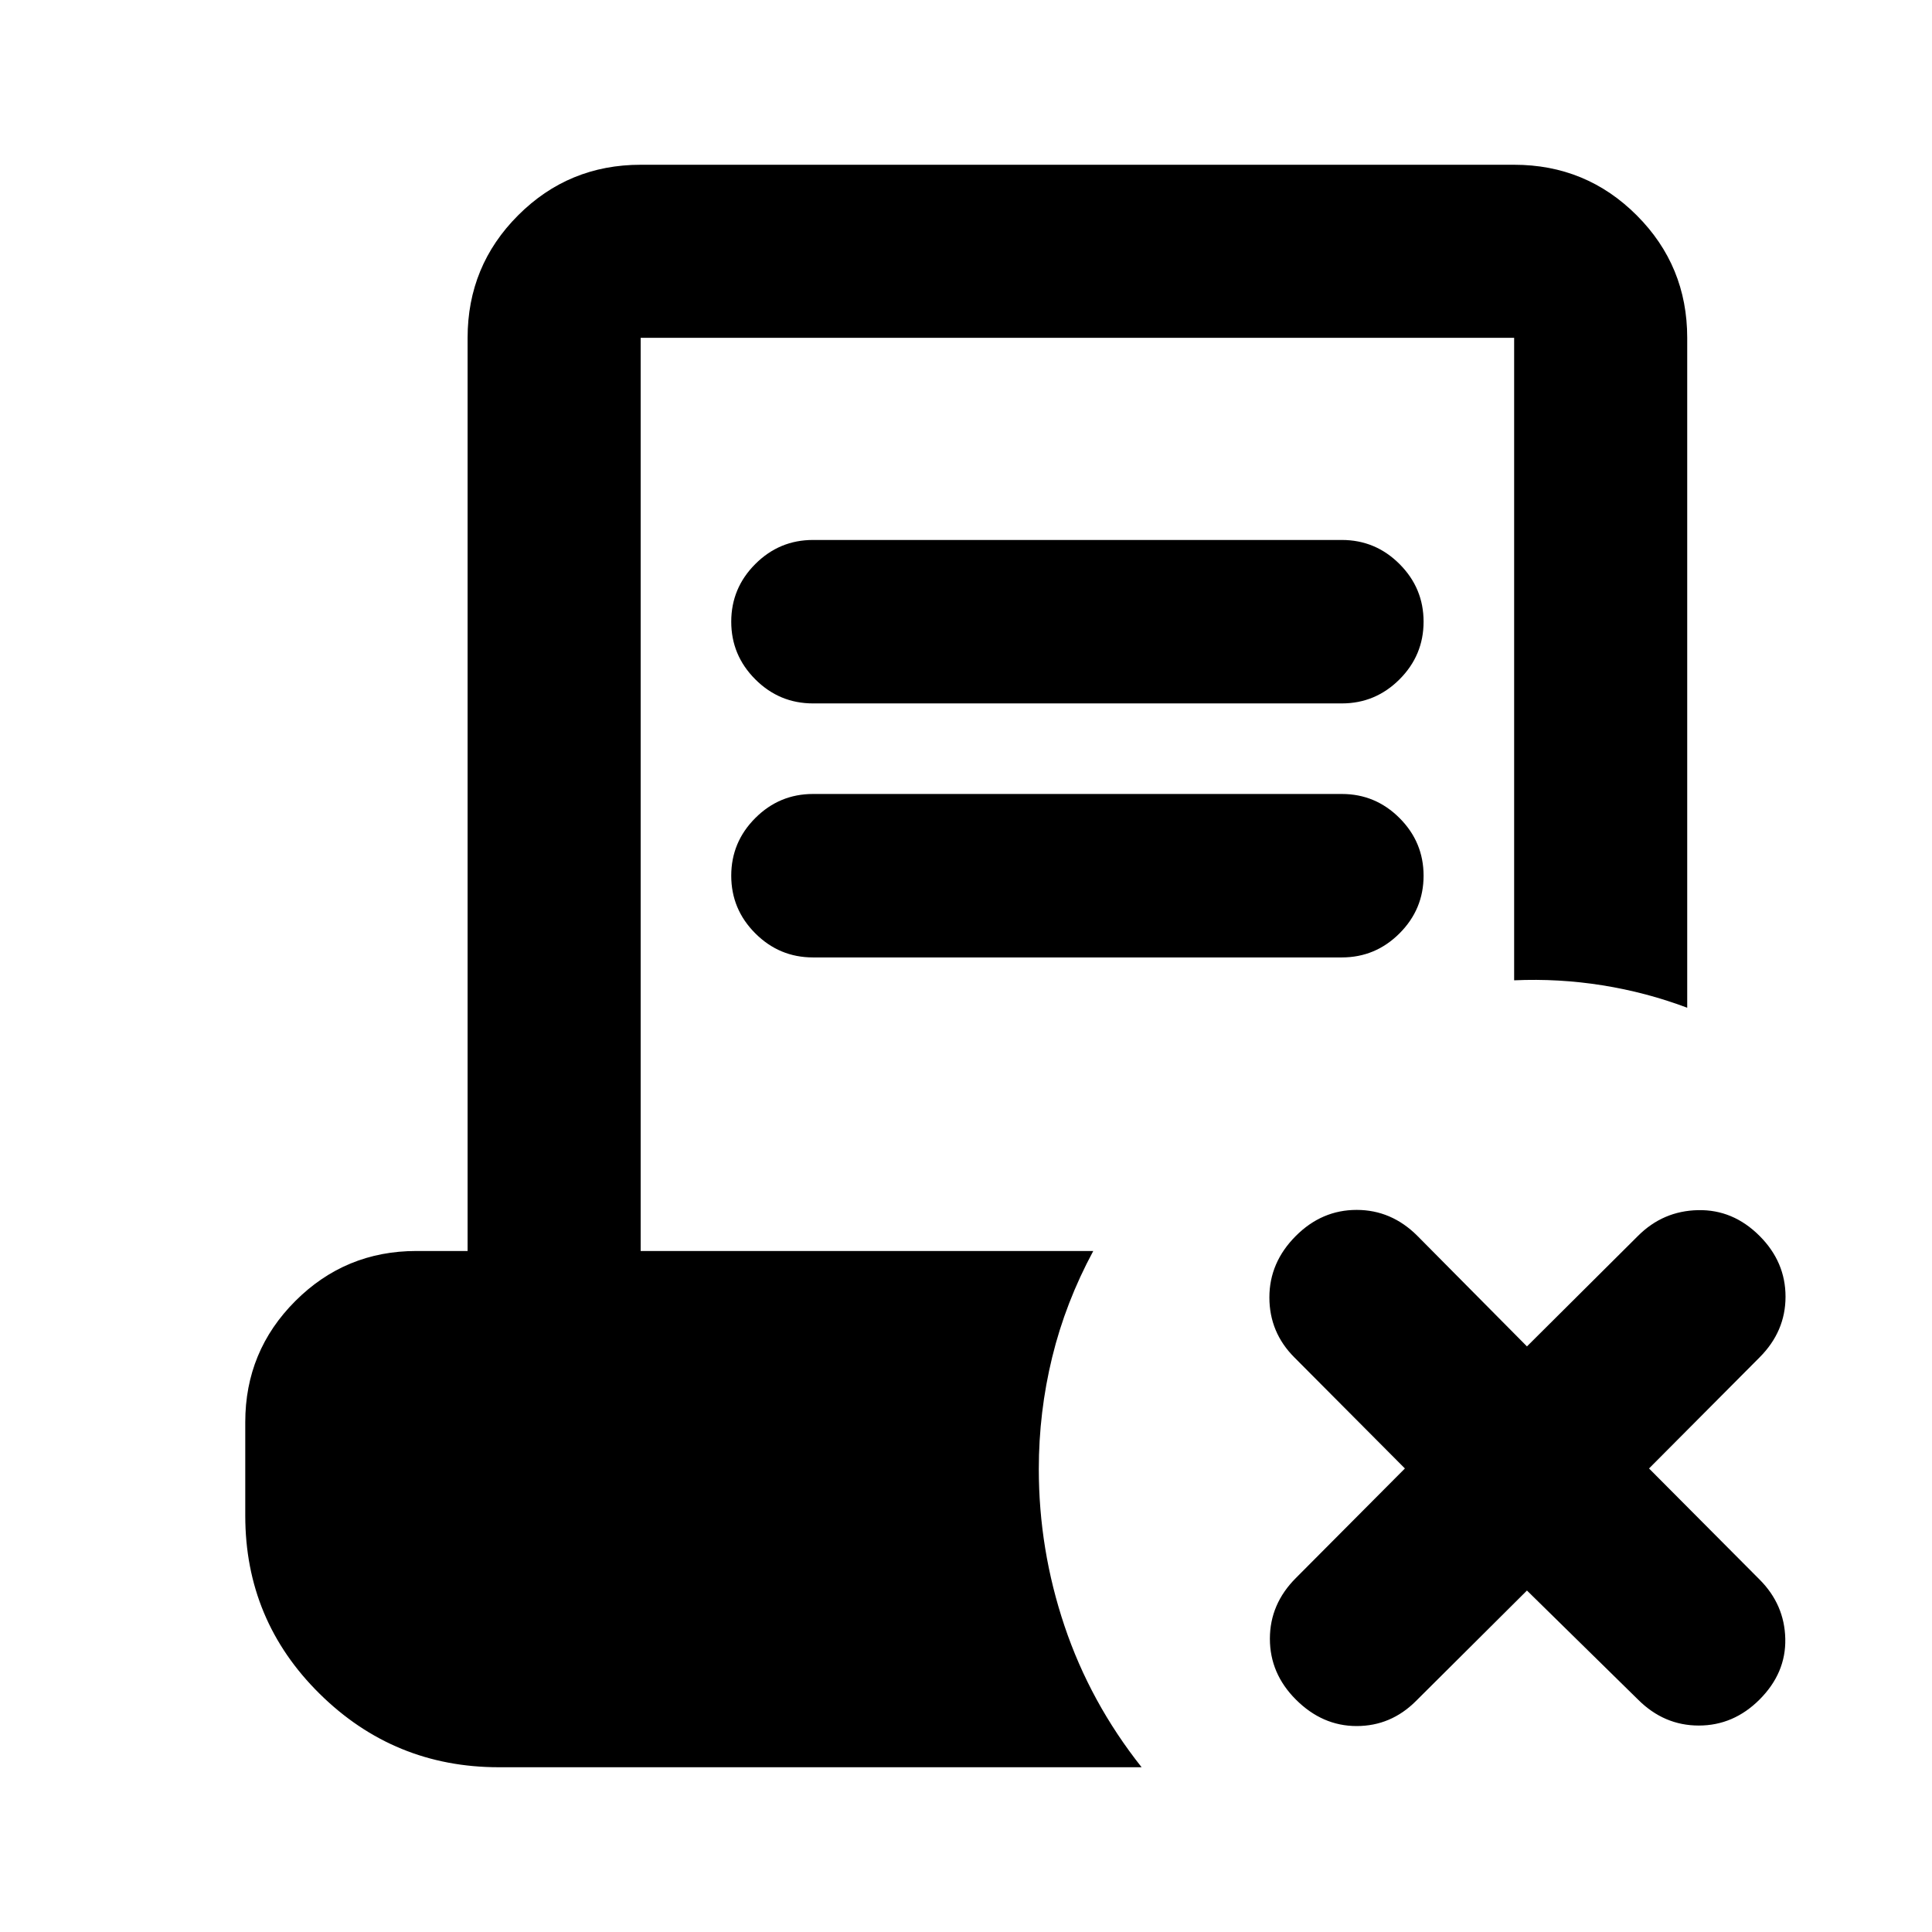 <svg xmlns="http://www.w3.org/2000/svg" height="24" viewBox="0 -960 960 960" width="24"><path d="m758.739-169.674-55.174 54.913q-12.413 12.413-29.445 12.424-17.033.011-30.207-13.163Q631-128.413 631-145.695q0-17.283 12.913-30.196l54.174-54.435-54.913-55.174q-12.413-12.413-12.424-29.815-.011-17.402 13.163-30.576 12.913-12.913 30.196-12.913 17.282 0 30.195 12.913l54.435 54.913 55.174-54.913q12.413-12.413 29.815-12.794 17.402-.38 30.576 12.794 12.914 12.913 12.914 30.196 0 17.282-12.914 30.195l-54.913 55.174 54.913 55.174q12.414 12.413 12.794 29.446.38 17.032-12.794 30.206-12.913 12.913-30.195 12.913-17.283 0-30.196-12.913l-55.174-54.174ZM403.957-610.478q-16.696 0-28.653-11.957-11.956-11.956-11.956-28.652t11.956-28.652q11.957-11.957 28.653-11.957h262.804q16.695 0 28.652 11.957 11.957 11.956 11.957 28.652t-11.957 28.652q-11.957 11.957-28.652 11.957H403.957Zm0 126.217q-16.696 0-28.653-11.956-11.956-11.957-11.956-28.653 0-16.695 11.956-28.652 11.957-11.956 28.653-11.956h262.804q16.695 0 28.652 11.956 11.957 11.957 11.957 28.652 0 16.696-11.957 28.653-11.957 11.956-28.652 11.956H403.957ZM247.87-81.869q-52.044 0-89.022-36.479-36.979-36.478-36.979-88.522v-46.478q0-35.304 24.87-60.174 24.87-24.87 60.174-24.87h25.435V-792.13q0-35.783 25.108-60.892 25.109-25.109 60.892-25.109H752.37q35.782 0 60.891 25.109t25.109 60.892v332.869q-20.392-7.674-42.131-11.141-21.739-3.468-43.869-2.489V-792.13H318.348v453.738h224.891q-13.783 25.566-20.424 52.827t-6.641 55.5q0 40 12.771 77.989 12.772 37.989 38.316 70.207H247.87Z"/></svg>